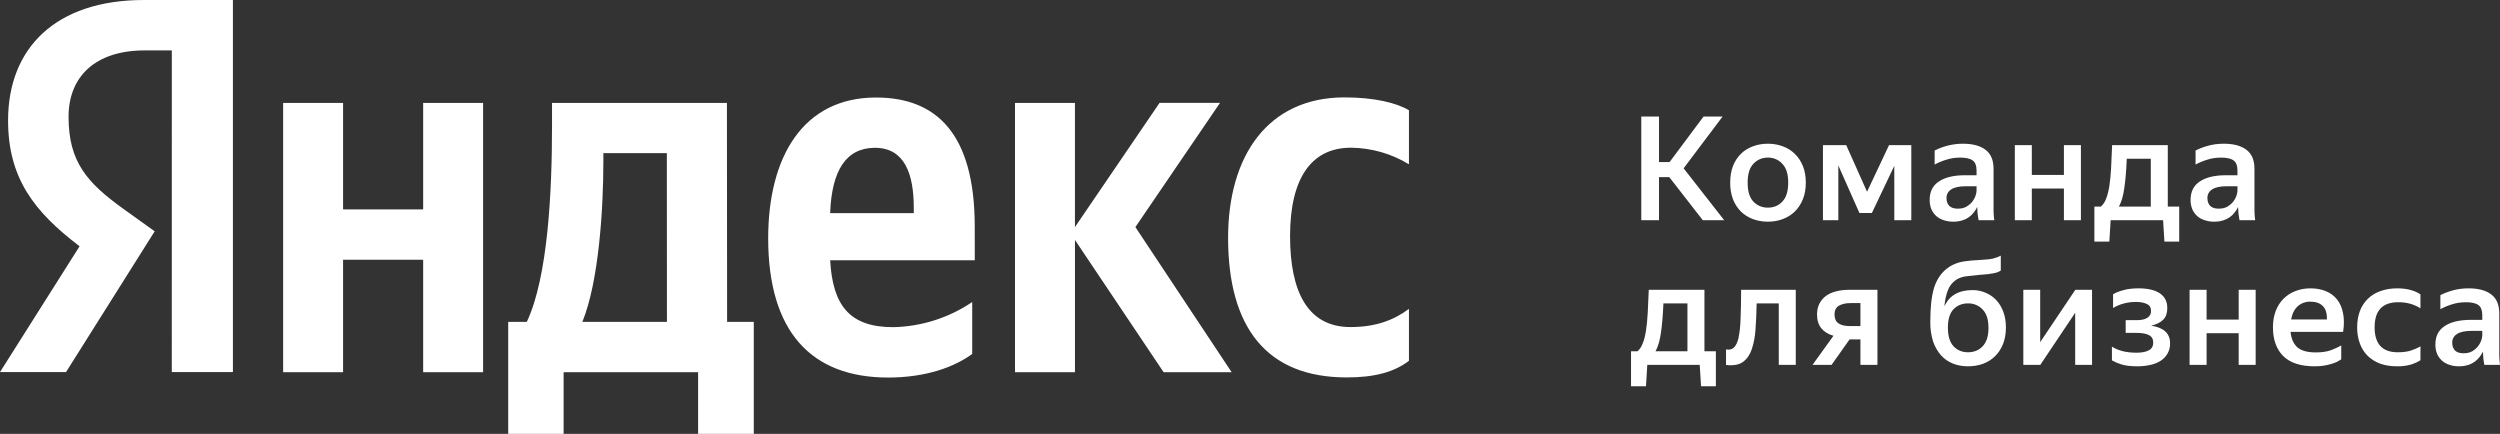 <svg width="121" height="21" viewBox="0 0 121 21" fill="none" xmlns="http://www.w3.org/2000/svg">
<rect x="0" y="0" width="121" height="21" fill="#333333" stroke="none"/>
<path d="M8.316 2.44H7C4.585 2.44 3.318 3.735 3.318 5.648C3.318 7.824 4.195 8.836 6.001 10.13L7.487 11.195L3.196 18.009H0L3.852 11.919C1.635 10.236 0.391 8.603 0.391 5.831C0.39 2.357 2.659 0 6.974 0H11.273V18.009H8.315L8.316 2.44ZM23.382 4.981V18.013H20.481V12.572H16.605V18.013H13.704V4.981H16.605V10.134H20.481V4.981H23.382ZM35.182 4.981H26.718V6.092C26.718 9.277 26.523 13.398 25.498 15.577H24.597V21H27.279V18.013H33.788V21H36.483V15.579H35.192L35.183 4.981H35.182ZM32.28 15.579H28.187C28.991 13.608 29.203 10.055 29.203 7.803V7.413H32.275L32.28 15.579ZM47.177 10.966C47.177 6.437 45.298 4.72 42.398 4.72C38.864 4.72 37.18 7.596 37.18 11.536C37.18 16.065 39.277 18.273 42.984 18.273C44.836 18.273 46.202 17.755 47.055 17.132V14.618C45.927 15.383 44.597 15.806 43.229 15.835C41.109 15.835 40.303 14.774 40.18 12.597H47.179L47.177 10.966ZM44.227 10.315H40.179C40.254 8.239 40.959 7.154 42.348 7.154C43.788 7.154 44.227 8.426 44.227 10.059L44.227 10.315ZM52.028 11.614V18.013H49.126V4.981H52.027V10.991L56.122 4.98H59.048L54.953 10.991L59.61 18.013H56.318L52.028 11.614ZM59.44 11.508C59.44 7.544 61.365 4.714 65.072 4.714C66.51 4.714 67.582 4.974 68.193 5.335V7.952C67.349 7.437 66.379 7.159 65.387 7.149C63.486 7.149 62.439 8.601 62.439 11.427C62.439 14.122 63.293 15.83 65.363 15.83C66.582 15.83 67.462 15.495 68.193 14.949V17.463C67.483 18.007 66.533 18.267 65.192 18.267C61.317 18.273 59.44 15.863 59.44 11.508ZM80.793 8.573H80.296V10.659H79.438V5.64H80.296V7.845H80.807L82.452 5.64H83.374L81.487 8.146L83.452 10.659H82.416L80.793 8.573ZM85.564 10.729C85.305 10.729 85.062 10.687 84.841 10.603C84.624 10.523 84.426 10.399 84.259 10.239C84.093 10.068 83.963 9.866 83.876 9.644C83.782 9.386 83.737 9.113 83.742 8.839C83.742 8.537 83.786 8.268 83.876 8.034C83.97 7.801 84.098 7.606 84.259 7.446C84.424 7.284 84.618 7.162 84.841 7.082C85.062 6.998 85.305 6.956 85.564 6.956C85.824 6.956 86.065 6.998 86.287 7.082C86.509 7.162 86.704 7.284 86.869 7.446C87.035 7.606 87.164 7.801 87.259 8.034C87.354 8.268 87.401 8.537 87.401 8.839C87.401 9.143 87.354 9.412 87.259 9.644C87.171 9.867 87.039 10.069 86.869 10.239C86.703 10.399 86.51 10.519 86.287 10.603C86.066 10.687 85.824 10.729 85.564 10.729ZM85.564 10.05C85.848 10.05 86.082 9.952 86.266 9.756C86.455 9.56 86.55 9.255 86.55 8.839C86.55 8.429 86.455 8.125 86.266 7.929C86.179 7.832 86.07 7.754 85.949 7.702C85.828 7.65 85.696 7.625 85.564 7.628C85.285 7.628 85.051 7.729 84.862 7.929C84.678 8.125 84.586 8.429 84.586 8.839C84.586 9.255 84.678 9.56 84.862 9.756C85.051 9.952 85.285 10.05 85.564 10.05ZM91.684 8.027L90.599 10.309H89.996L88.975 8.006V10.659H88.231V7.026H89.358L90.365 9.28L91.429 7.026H92.507V10.659H91.684V8.027ZM95.693 10.022C95.652 10.112 95.6 10.197 95.537 10.274C95.399 10.461 95.202 10.599 94.977 10.666C94.833 10.711 94.682 10.732 94.53 10.729C94.379 10.731 94.228 10.707 94.084 10.659C93.951 10.619 93.828 10.552 93.722 10.463C93.62 10.371 93.538 10.259 93.481 10.134C93.422 9.987 93.393 9.83 93.396 9.672C93.396 9.276 93.545 8.979 93.843 8.783C94.14 8.583 94.561 8.482 95.105 8.482H95.665V8.258C95.665 8.02 95.604 7.857 95.481 7.768C95.358 7.676 95.154 7.628 94.871 7.628C94.63 7.628 94.403 7.663 94.19 7.733C93.998 7.792 93.813 7.869 93.637 7.964V7.285C94.06 7.07 94.529 6.957 95.005 6.956C95.479 6.956 95.842 7.054 96.098 7.25C96.358 7.442 96.488 7.75 96.488 8.174V10.218C96.493 10.27 96.495 10.323 96.495 10.379L96.509 10.54L96.523 10.659H95.764C95.725 10.466 95.703 10.269 95.701 10.071L95.693 10.022ZM94.757 10.099C94.933 10.099 95.076 10.064 95.19 9.994C95.309 9.92 95.403 9.836 95.474 9.742C95.58 9.601 95.646 9.434 95.665 9.259V9.014H95.154C94.828 9.014 94.59 9.066 94.438 9.168C94.366 9.212 94.307 9.274 94.267 9.348C94.228 9.422 94.208 9.505 94.211 9.588C94.211 9.748 94.257 9.873 94.346 9.966C94.441 10.056 94.578 10.099 94.757 10.099ZM99.893 9.126H98.34V10.659H97.518V7.026H98.34V8.468H99.893V7.026H100.716V10.659H99.893V9.126ZM101.68 10.001C101.797 9.896 101.885 9.764 101.936 9.616C102.002 9.454 102.053 9.251 102.092 9.007C102.13 8.761 102.158 8.473 102.177 8.146C102.195 7.82 102.212 7.446 102.226 7.026H104.921V10.001H105.474V11.695H104.758L104.694 10.659H102.155L102.092 11.695H101.368V10.001H101.68ZM104.098 10.001V7.684H102.935C102.912 8.258 102.872 8.734 102.815 9.112C102.763 9.486 102.676 9.783 102.553 10.001H104.098ZM108.321 10.022C108.28 10.112 108.228 10.197 108.165 10.274C108.027 10.461 107.83 10.599 107.605 10.666C107.461 10.711 107.31 10.732 107.158 10.729C107.007 10.731 106.856 10.707 106.712 10.659C106.579 10.62 106.455 10.553 106.35 10.463C106.248 10.371 106.166 10.259 106.109 10.134C106.05 9.987 106.021 9.83 106.024 9.672C106.024 9.276 106.173 8.979 106.471 8.783C106.768 8.583 107.189 8.482 107.733 8.482H108.293V8.258C108.293 8.02 108.232 7.857 108.109 7.768C107.985 7.676 107.782 7.628 107.499 7.628C107.258 7.628 107.031 7.663 106.818 7.733C106.626 7.792 106.441 7.869 106.265 7.964V7.285C106.45 7.191 106.645 7.116 106.846 7.061C107.088 6.991 107.35 6.956 107.634 6.956C108.106 6.956 108.47 7.054 108.726 7.25C108.985 7.442 109.116 7.75 109.116 8.174V10.218C109.12 10.27 109.123 10.323 109.123 10.379L109.137 10.54C109.141 10.588 109.147 10.627 109.151 10.659H108.392C108.353 10.466 108.331 10.269 108.329 10.071L108.321 10.022ZM107.385 10.099C107.56 10.099 107.704 10.064 107.818 9.994C107.936 9.92 108.031 9.836 108.102 9.742C108.208 9.601 108.274 9.434 108.293 9.259V9.014H107.782C107.456 9.014 107.218 9.066 107.066 9.168C106.994 9.212 106.935 9.274 106.895 9.348C106.855 9.422 106.836 9.505 106.839 9.588C106.839 9.748 106.885 9.873 106.974 9.966C107.069 10.056 107.205 10.099 107.385 10.099ZM79.254 17.001C79.363 16.909 79.448 16.78 79.509 16.616C79.576 16.453 79.627 16.25 79.665 16.007C79.703 15.761 79.731 15.473 79.75 15.146C79.769 14.82 79.786 14.446 79.8 14.026H82.495V17.001H83.048V18.695H82.331L82.267 17.659H79.729L79.665 18.695H78.942V17.001H79.254ZM81.672 17.001V14.684H80.509C80.485 15.258 80.445 15.734 80.388 16.112C80.336 16.486 80.249 16.782 80.126 17.001H81.672ZM84.142 16.371C84.202 16.067 84.235 15.758 84.242 15.447C84.26 15.065 84.27 14.591 84.27 14.026H86.915V17.659H86.093V14.684H85.022C85.013 15.165 84.993 15.59 84.965 15.958C84.946 16.277 84.887 16.592 84.788 16.896C84.703 17.148 84.578 17.343 84.412 17.477C84.251 17.613 84.033 17.68 83.759 17.68C83.721 17.68 83.684 17.678 83.646 17.673C83.61 17.673 83.575 17.671 83.54 17.666V16.91C83.575 16.918 83.61 16.923 83.646 16.924C83.774 16.924 83.875 16.881 83.951 16.791C84.031 16.698 84.095 16.558 84.142 16.371ZM87.945 15.216C87.945 15.02 87.984 14.848 88.059 14.698C88.135 14.55 88.239 14.425 88.371 14.327C88.508 14.225 88.672 14.15 88.861 14.103C89.055 14.053 89.268 14.026 89.499 14.026H90.868V17.659H90.045V16.427H89.52L88.648 17.659H87.726L88.74 16.252C88.485 16.178 88.288 16.056 88.152 15.888C88.014 15.72 87.945 15.496 87.945 15.216ZM90.045 15.783V14.67H89.563C89.336 14.67 89.149 14.712 89.003 14.796C88.861 14.88 88.79 15.02 88.79 15.216C88.79 15.418 88.854 15.562 88.981 15.65C89.113 15.739 89.3 15.783 89.542 15.783H90.045ZM97.086 15.853C97.086 16.157 97.038 16.425 96.944 16.658C96.849 16.892 96.719 17.088 96.554 17.246C96.393 17.405 96.2 17.526 95.973 17.61C95.75 17.69 95.509 17.729 95.249 17.729C94.984 17.729 94.74 17.686 94.519 17.596C94.299 17.509 94.102 17.372 93.945 17.197C93.774 17 93.644 16.771 93.561 16.525C93.466 16.217 93.42 15.896 93.427 15.573C93.427 15.242 93.441 14.939 93.469 14.663C93.498 14.389 93.545 14.141 93.611 13.921C93.682 13.703 93.776 13.511 93.895 13.347C94.013 13.179 94.164 13.035 94.349 12.913C94.559 12.78 94.796 12.692 95.044 12.654C95.294 12.617 95.549 12.594 95.809 12.584C96.098 12.57 96.315 12.547 96.462 12.514C96.608 12.477 96.733 12.43 96.838 12.374V13.095C96.785 13.129 96.731 13.156 96.675 13.179C96.618 13.198 96.551 13.214 96.476 13.228C96.389 13.244 96.302 13.258 96.214 13.27C96.114 13.28 95.998 13.29 95.866 13.298C95.646 13.319 95.426 13.343 95.207 13.368C95.018 13.384 94.835 13.444 94.675 13.543C94.493 13.667 94.354 13.843 94.278 14.047C94.193 14.262 94.136 14.523 94.108 14.831C94.343 14.305 94.8 14.04 95.476 14.04C95.693 14.04 95.899 14.082 96.093 14.166C96.292 14.246 96.464 14.362 96.611 14.516C96.757 14.67 96.873 14.859 96.958 15.083C97.043 15.307 97.086 15.565 97.086 15.853ZM95.249 17.05C95.537 17.05 95.774 16.955 95.958 16.763C96.147 16.567 96.242 16.269 96.242 15.867C96.242 15.466 96.147 15.17 95.958 14.978C95.868 14.882 95.759 14.806 95.636 14.755C95.514 14.704 95.382 14.68 95.249 14.684C94.966 14.684 94.732 14.78 94.547 14.971C94.367 15.163 94.278 15.457 94.278 15.853C94.278 16.265 94.37 16.567 94.554 16.763C94.739 16.955 94.97 17.05 95.249 17.05ZM98.745 16.56L100.446 14.026H101.255V17.659H100.439V15.139L98.751 17.659H97.929V14.026H98.745V16.56ZM105.032 16.616C105.037 16.793 104.993 16.967 104.904 17.12C104.824 17.26 104.71 17.378 104.564 17.47C104.422 17.559 104.254 17.624 104.06 17.666C103.858 17.709 103.651 17.73 103.443 17.729C103.131 17.729 102.876 17.7 102.678 17.638C102.517 17.589 102.363 17.524 102.217 17.442V16.777C102.354 16.866 102.524 16.938 102.727 16.994C102.935 17.046 103.16 17.071 103.401 17.071C103.652 17.071 103.85 17.035 103.997 16.959C104.143 16.885 104.216 16.759 104.216 16.581C104.216 16.413 104.15 16.294 104.018 16.224C103.886 16.15 103.68 16.112 103.401 16.112H102.883V15.496H103.415C103.638 15.496 103.808 15.46 103.926 15.384C103.985 15.35 104.033 15.301 104.066 15.242C104.098 15.182 104.113 15.116 104.11 15.048C104.11 14.886 104.042 14.774 103.904 14.712C103.772 14.648 103.599 14.614 103.387 14.614C103.155 14.614 102.947 14.642 102.763 14.698C102.59 14.744 102.425 14.815 102.273 14.908V14.243C102.391 14.169 102.553 14.103 102.756 14.047C102.959 13.987 103.209 13.956 103.507 13.956C103.961 13.956 104.306 14.039 104.543 14.201C104.779 14.365 104.897 14.603 104.897 14.915C104.897 15.153 104.831 15.341 104.699 15.475C104.567 15.607 104.372 15.702 104.117 15.762C104.727 15.856 105.032 16.14 105.032 16.616ZM108.352 16.126H106.799V17.659H105.976V14.026H106.799V15.468H108.352V14.026H109.174V17.659H108.352V16.126ZM113.316 17.393C113.264 17.427 113.2 17.463 113.124 17.505C113.037 17.547 112.947 17.582 112.855 17.61C112.586 17.692 112.306 17.732 112.025 17.729C111.349 17.729 110.843 17.564 110.507 17.232C110.177 16.901 110.011 16.437 110.011 15.839C110.011 15.545 110.056 15.282 110.146 15.048C110.236 14.816 110.361 14.62 110.522 14.46C110.683 14.297 110.874 14.173 111.096 14.089C111.318 14.001 111.562 13.956 111.826 13.956C112.101 13.956 112.347 14.001 112.564 14.089C112.786 14.178 112.968 14.312 113.11 14.488C113.252 14.666 113.349 14.886 113.401 15.146C113.457 15.408 113.46 15.713 113.408 16.063H110.862C110.896 16.395 111.006 16.644 111.195 16.812C111.385 16.976 111.68 17.057 112.082 17.057C112.375 17.057 112.619 17.022 112.812 16.952C113.011 16.878 113.179 16.801 113.316 16.721V17.393ZM111.826 14.6C111.603 14.594 111.385 14.671 111.216 14.817C111.052 14.963 110.943 15.177 110.89 15.461H112.621C112.63 15.167 112.564 14.95 112.422 14.81C112.28 14.67 112.082 14.6 111.826 14.6ZM116.009 17.729C115.711 17.729 115.444 17.687 115.207 17.603C114.983 17.522 114.777 17.395 114.604 17.232C114.435 17.063 114.304 16.86 114.221 16.637C114.128 16.381 114.082 16.111 114.087 15.839C114.087 15.545 114.132 15.282 114.221 15.048C114.304 14.825 114.436 14.624 114.608 14.458C114.779 14.292 114.987 14.166 115.214 14.089C115.455 14.001 115.725 13.956 116.023 13.956C116.278 13.956 116.5 13.984 116.689 14.04C116.883 14.096 117.037 14.166 117.15 14.25V14.922C117.001 14.828 116.838 14.755 116.668 14.705C116.474 14.651 116.274 14.625 116.072 14.628C115.311 14.628 114.931 15.033 114.931 15.839C114.931 16.647 115.304 17.05 116.051 17.05C116.292 17.05 116.498 17.025 116.668 16.973C116.836 16.92 116.998 16.85 117.15 16.763V17.435C117.027 17.515 116.874 17.585 116.689 17.645C116.468 17.706 116.238 17.734 116.009 17.729ZM120.17 17.022C120.128 17.112 120.076 17.197 120.014 17.274C119.948 17.362 119.869 17.44 119.78 17.505C119.681 17.575 119.571 17.63 119.454 17.666C119.31 17.711 119.159 17.732 119.007 17.729C118.846 17.729 118.697 17.706 118.561 17.659C118.427 17.62 118.304 17.553 118.199 17.463C118.097 17.371 118.015 17.259 117.958 17.134C117.899 16.987 117.87 16.83 117.873 16.672C117.873 16.276 118.022 15.979 118.319 15.783C118.617 15.583 119.037 15.482 119.582 15.482H120.142V15.258C120.142 15.02 120.08 14.857 119.958 14.768C119.834 14.675 119.631 14.628 119.348 14.628C119.107 14.628 118.88 14.663 118.667 14.733C118.475 14.792 118.29 14.869 118.114 14.964V14.285C118.26 14.207 118.454 14.131 118.695 14.061C118.936 13.991 119.199 13.956 119.482 13.956C119.955 13.956 120.319 14.054 120.575 14.25C120.834 14.442 120.965 14.75 120.965 15.174V17.218C120.969 17.27 120.972 17.323 120.972 17.379C120.979 17.473 120.989 17.566 121 17.659H120.241C120.202 17.466 120.18 17.269 120.177 17.071L120.17 17.022ZM119.234 17.099C119.409 17.099 119.553 17.064 119.667 16.994C119.785 16.92 119.88 16.836 119.95 16.742C120.057 16.601 120.123 16.434 120.142 16.259V16.014H119.631C119.305 16.014 119.066 16.066 118.915 16.168C118.843 16.212 118.784 16.274 118.744 16.348C118.704 16.422 118.685 16.505 118.688 16.588C118.688 16.747 118.733 16.873 118.823 16.966C118.917 17.055 119.054 17.099 119.234 17.099Z" fill="white"/>
</svg>
